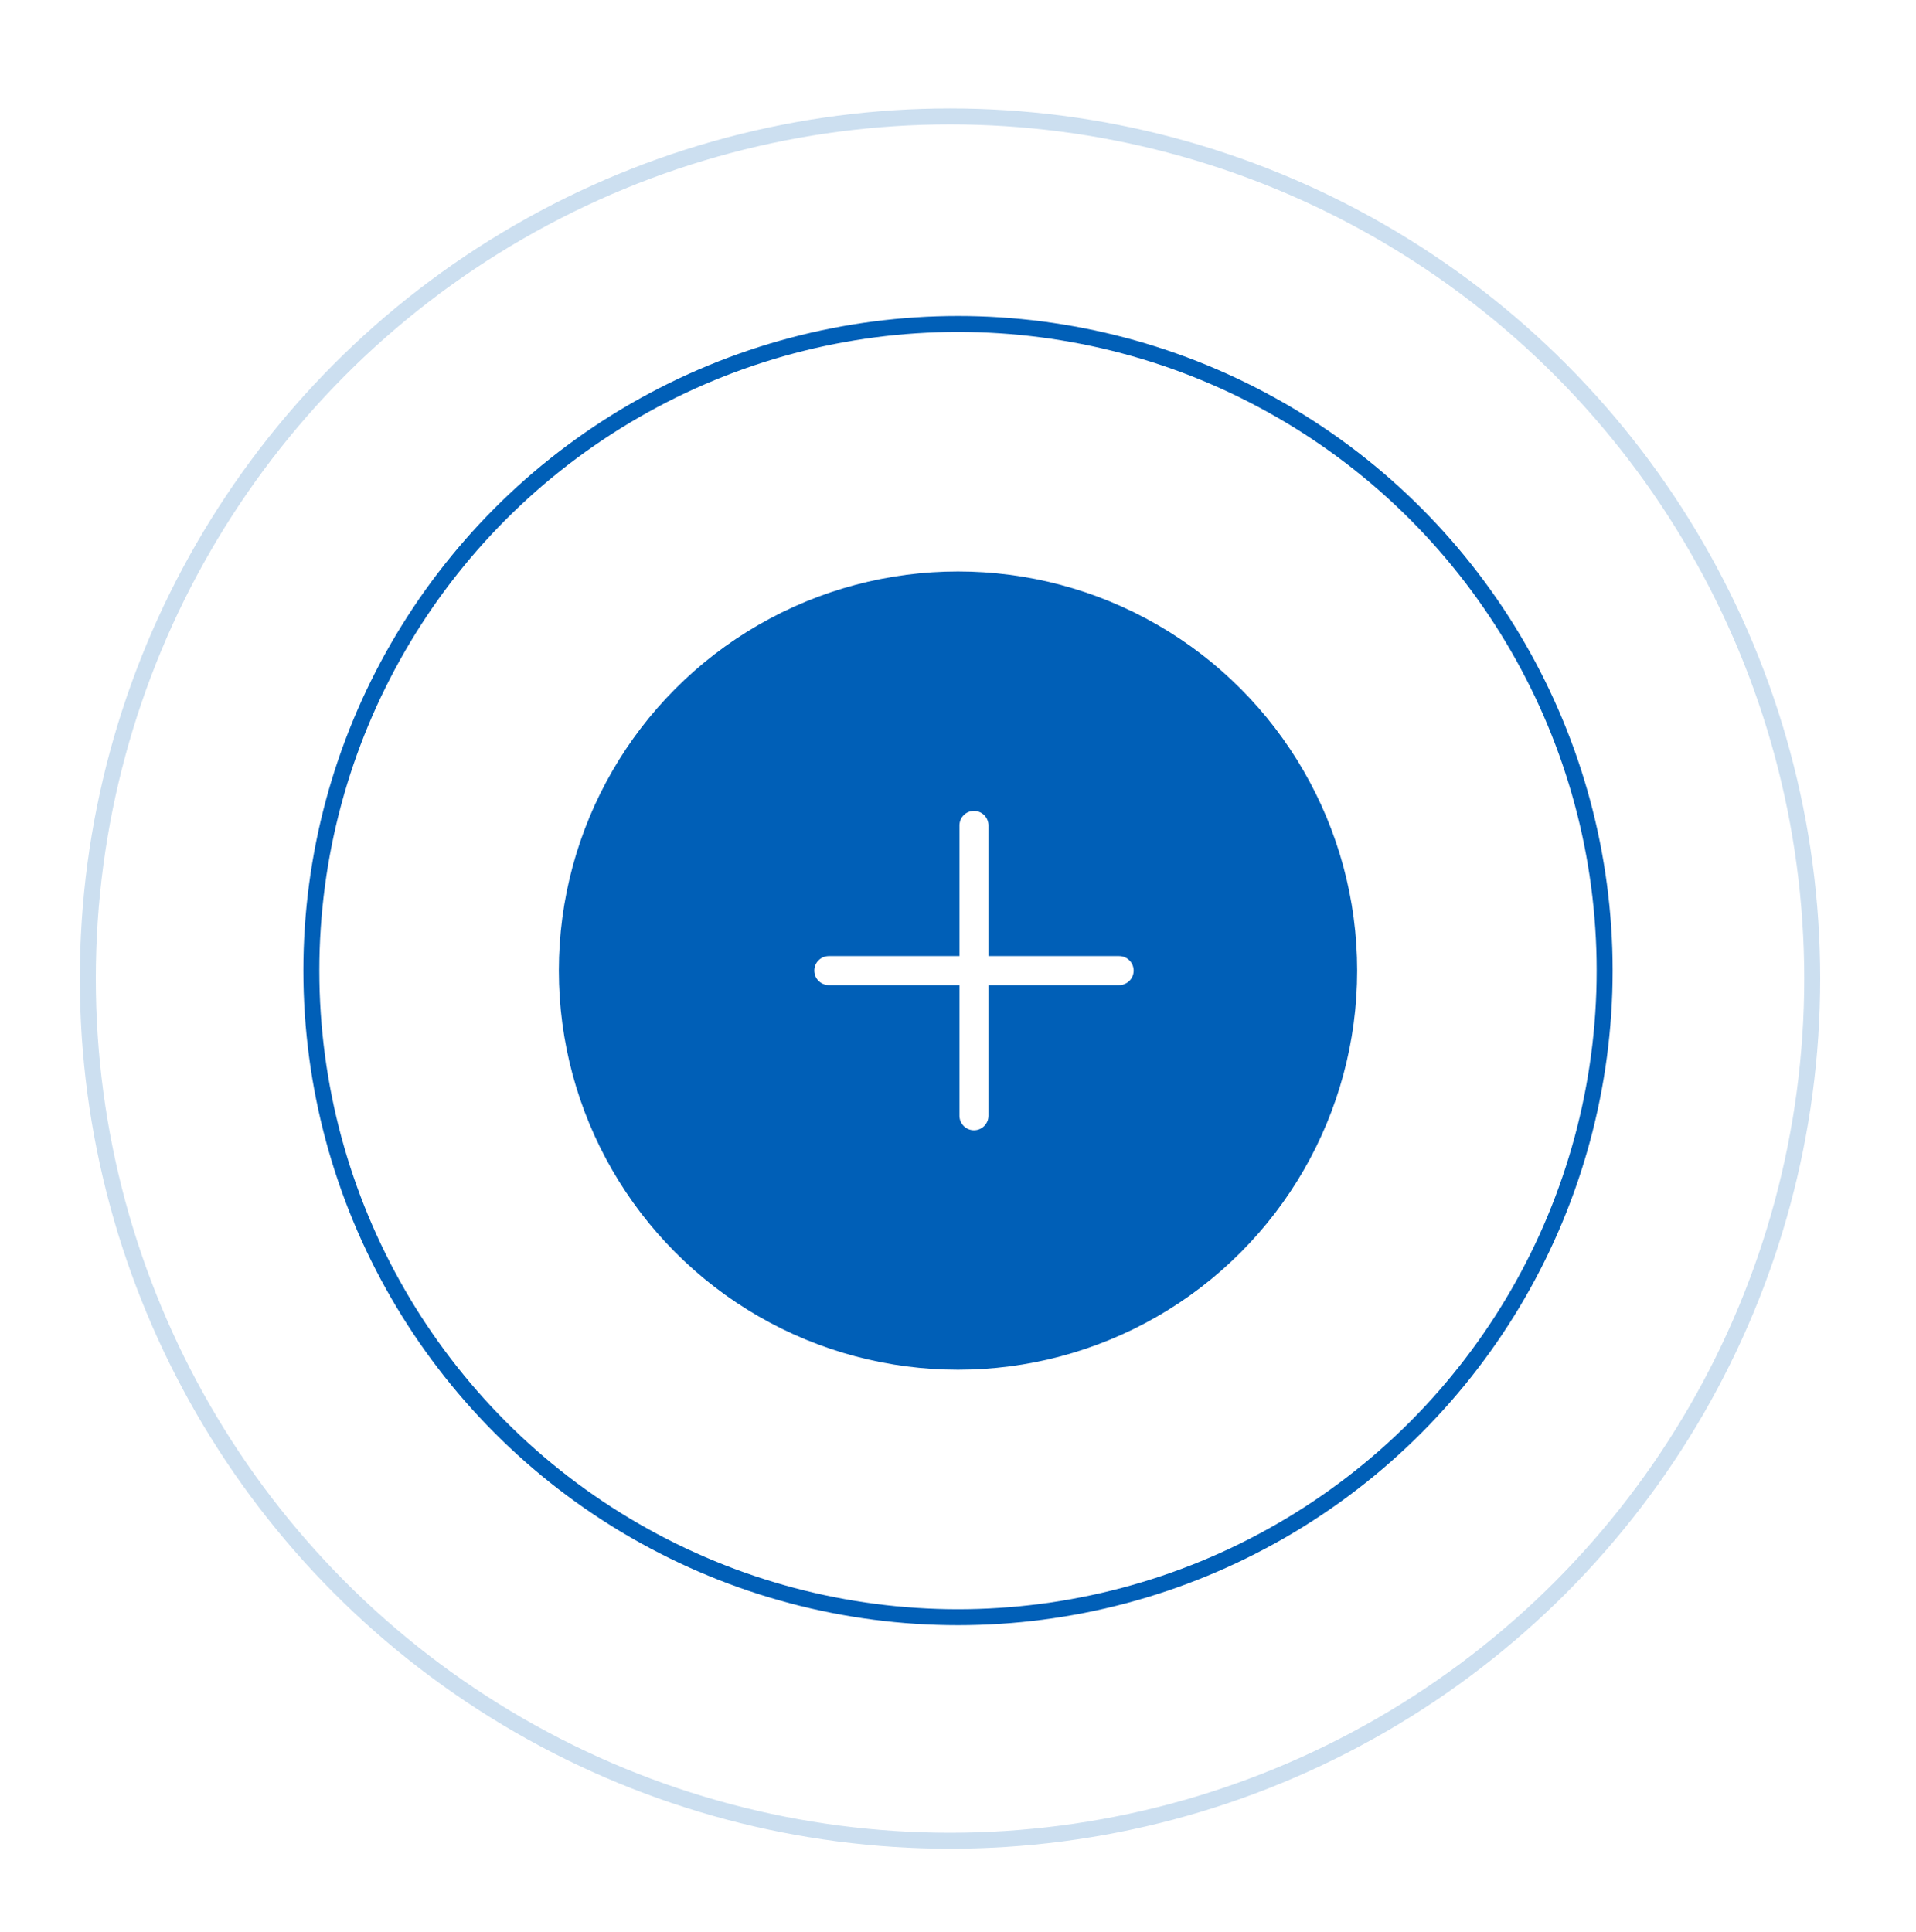 <svg width="120" height="121" viewBox="0 0 120 121" fill="none" xmlns="http://www.w3.org/2000/svg">
<circle cx="60" cy="60.792" r="40.5" stroke="#005FB7"/>
<circle cx="59.5" cy="61.292" r="54" stroke="#005FB7" stroke-opacity="0.2"/>
<g filter="url(#filter0_d_2418_31727)">
<circle cx="60" cy="60.792" r="25" fill="#005FB7"/>
</g>
<path d="M60.091 51.701C60.091 51.199 60.498 50.792 61 50.792C61.502 50.792 61.909 51.199 61.909 51.701V69.882C61.909 70.385 61.502 70.792 61 70.792C60.498 70.792 60.091 70.385 60.091 69.882V51.701Z" fill="white"/>
<path d="M70.091 59.883C70.593 59.883 71 60.29 71 60.792C71 61.294 70.593 61.701 70.091 61.701H51.909C51.407 61.701 51 61.294 51 60.792C51 60.29 51.407 59.883 51.909 59.883H70.091Z" fill="white"/>
<defs>
<filter id="filter0_d_2418_31727" x="0" y="0.792" width="120" height="120" filterUnits="userSpaceOnUse" color-interpolation-filters="sRGB">
<feFlood flood-opacity="0" result="BackgroundImageFix"/>
<feColorMatrix in="SourceAlpha" type="matrix" values="0 0 0 0 0 0 0 0 0 0 0 0 0 0 0 0 0 0 127 0" result="hardAlpha"/>
<feMorphology radius="5" operator="dilate" in="SourceAlpha" result="effect1_dropShadow_2418_31727"/>
<feOffset/>
<feGaussianBlur stdDeviation="15"/>
<feComposite in2="hardAlpha" operator="out"/>
<feColorMatrix type="matrix" values="0 0 0 0 0 0 0 0 0 0.393 0 0 0 0 0.571 0 0 0 1 0"/>
<feBlend mode="normal" in2="BackgroundImageFix" result="effect1_dropShadow_2418_31727"/>
<feBlend mode="normal" in="SourceGraphic" in2="effect1_dropShadow_2418_31727" result="shape"/>
</filter>
</defs>
</svg>
